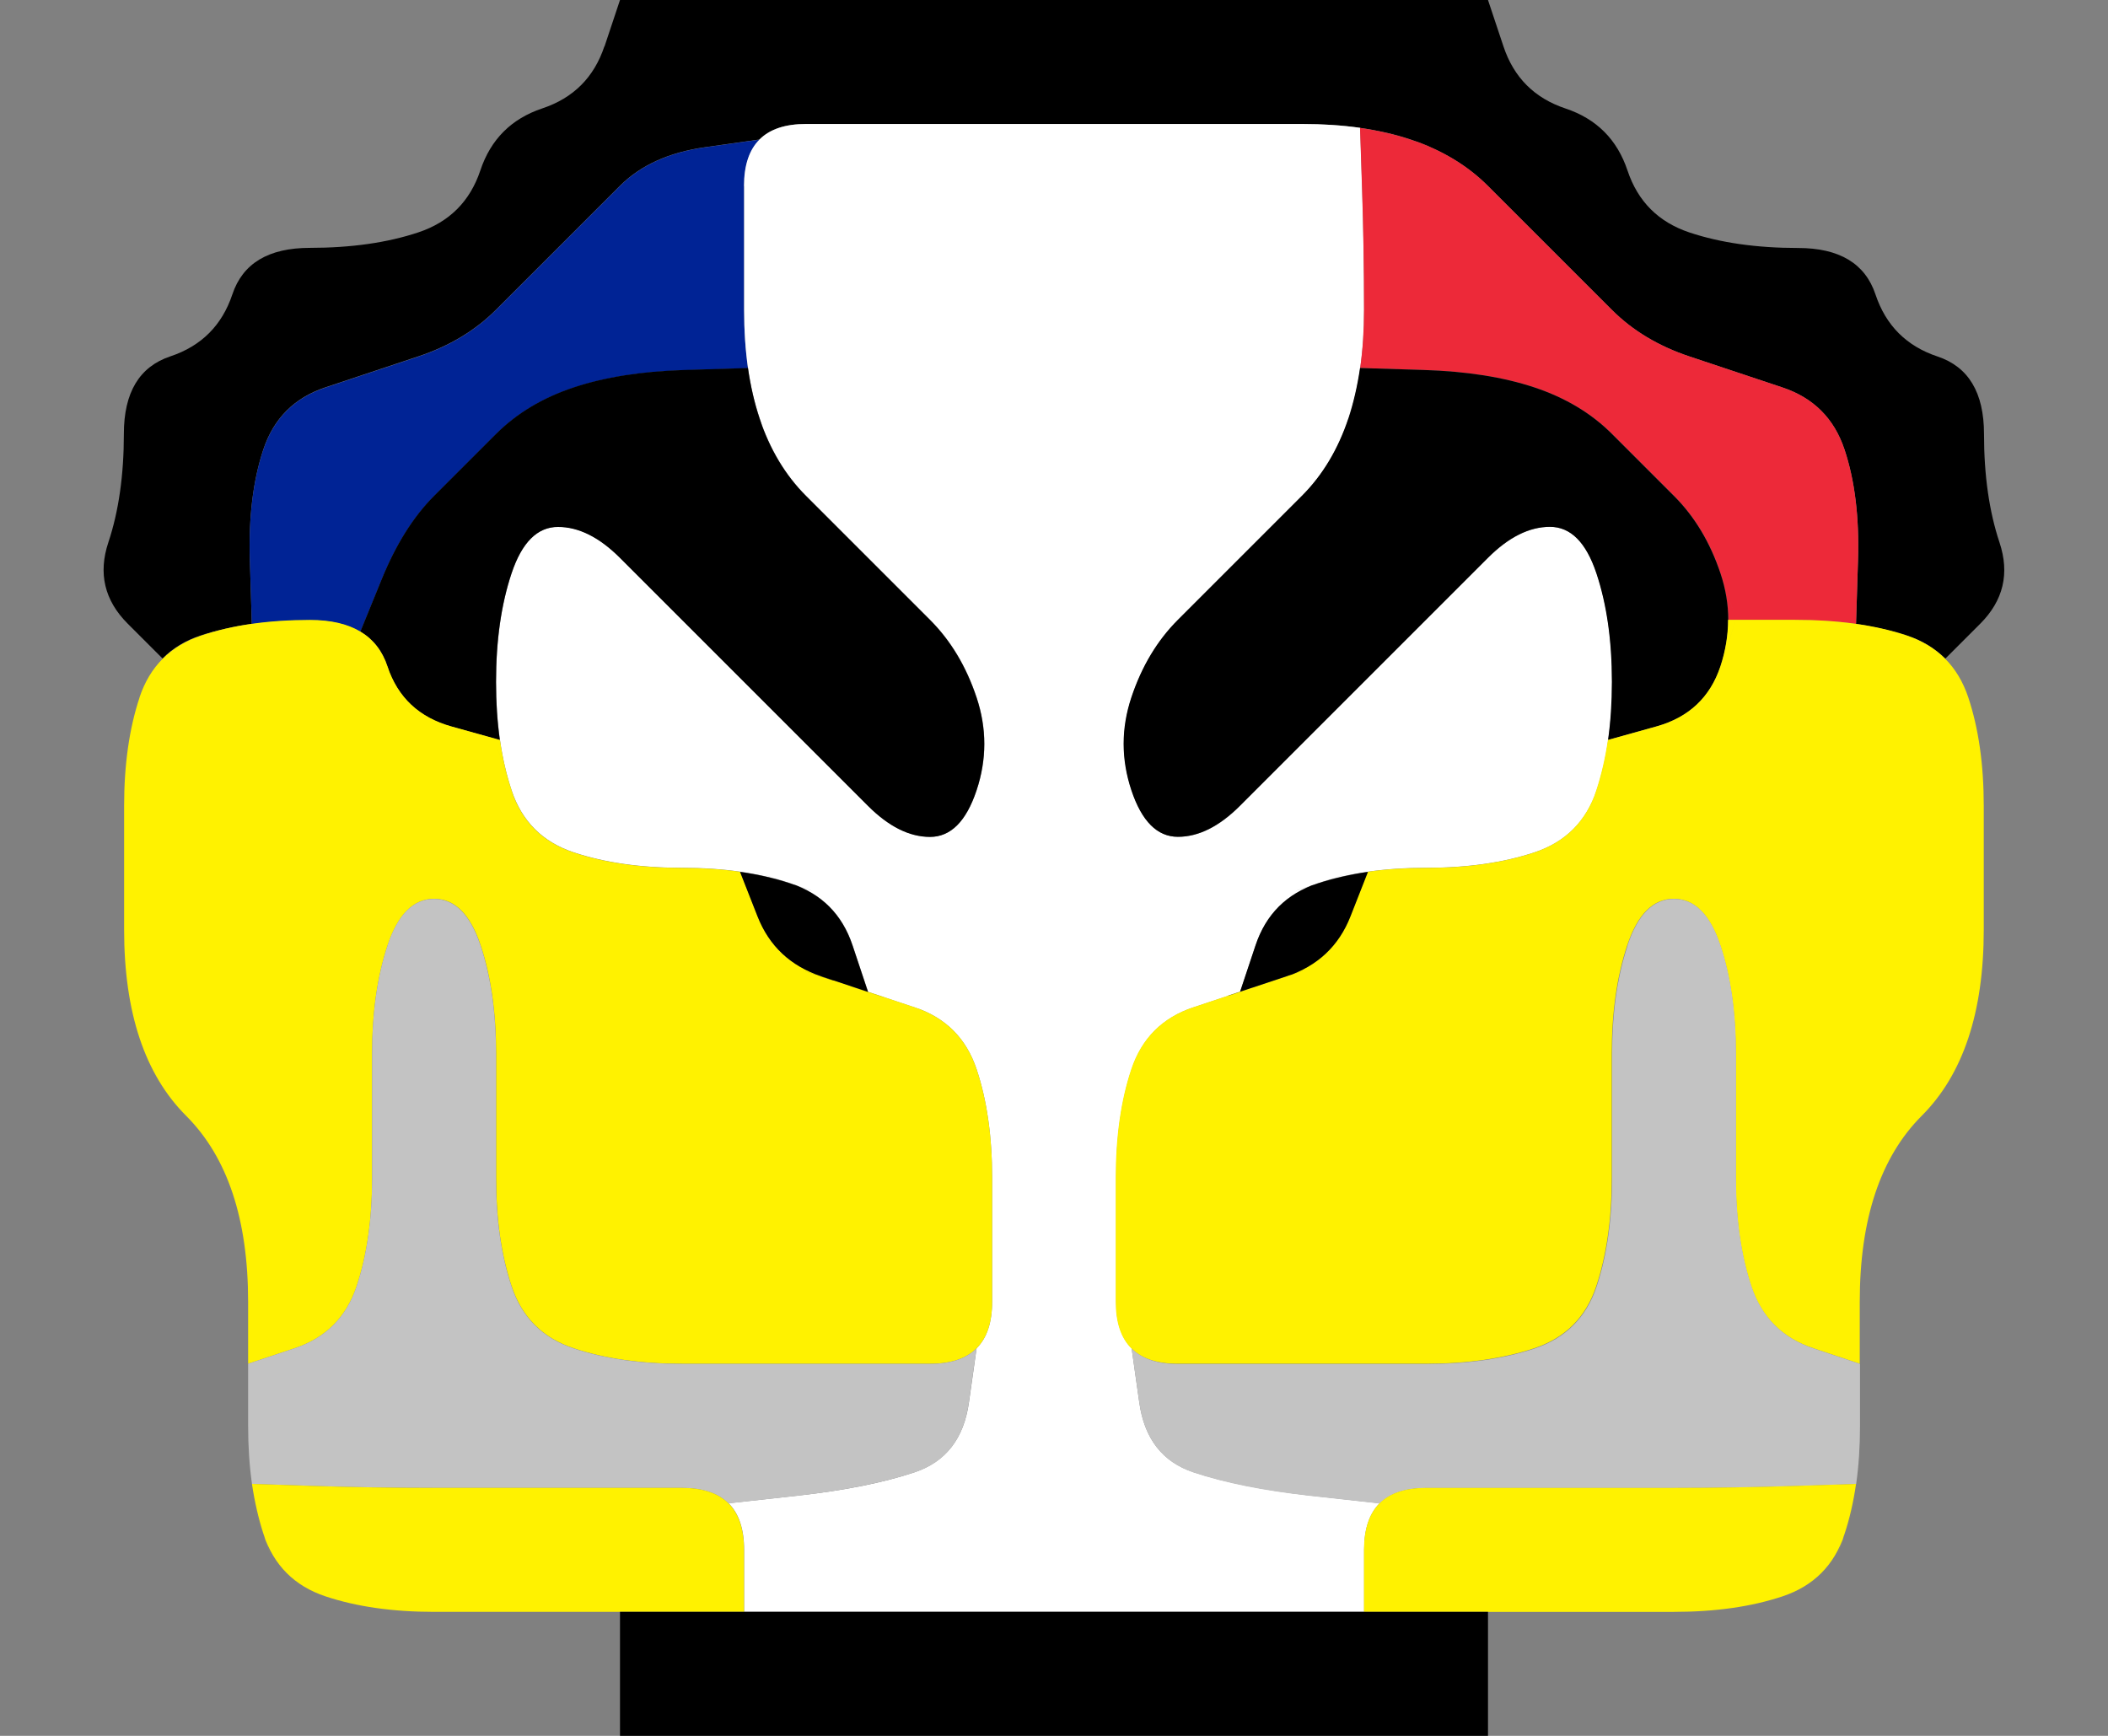 <svg width="17" height="14" version="1.1" viewBox="0 0 17 14" xmlns="http://www.w3.org/2000/svg">
 <rect x="0" y="0" width="17" height="14" fill="#808080" stroke="none"/>
 <g transform="translate(0)">
  <path d="m0 0.5v-0.5h5l-0.125 0.375q-0.125 0.375-0.5 0.5t-0.5 0.5-0.5 0.5-0.875 0.125-0.625 0.375-0.5 0.5-0.375 0.625-0.125 0.875 0.156 0.656l0.281 0.281 0.125-0.125-0.125 0.125q-0.125 0.125-0.188 0.312l-0.062 0.188 0.188-0.562-0.125 0.375q-0.125 0.375-0.125 0.875t0 1 0.125 0.875 0.375 0.625 0.375 0.625 0.125 0.875 0 1 0.125 0.875 0.5 0.5 0.875 0.125 1 0h0.5v1h-5v-13.5" fill-opacity="0"/>
  <path d="m4.875 0.375 0.125-0.375h7l0.125 0.375q0.125 0.375 0.5 0.5t0.5 0.5 0.5 0.5 0.875 0.125 0.625 0.375 0.5 0.5 0.375 0.625 0.125 0.875-0.156 0.656l-0.281 0.281 0.125 0.125-0.125-0.125q-0.125-0.125-0.312-0.188l-0.188-0.062 0.562 0.188-0.75-0.25 0.562 0.188-0.188-0.062q-0.188-0.062-0.406-0.094l-0.219-0.031 0.219 0.031 0.016-0.516q0.016-0.516-0.109-0.891t-0.5-0.5-0.75-0.25-0.625-0.375-0.5-0.5-0.5-0.5-0.625-0.375-0.875-0.125-1 0-1 0-1 0-1 0h-0.5 0.75-0.25q-0.25 0-0.375 0.125l-0.125 0.125 0.125-0.125-0.438 0.062q-0.438 0.062-0.688 0.312t-0.5 0.5-0.5 0.5-0.625 0.375-0.75 0.25-0.5 0.5-0.109 0.891l0.016 0.516 0.219-0.031-0.219 0.031q-0.219 0.031-0.406 0.094l-0.188 0.062 0.562-0.188-0.75 0.25 0.562-0.188-0.188 0.062q-0.188 0.062-0.312 0.188l-0.125 0.125 0.125-0.125-0.281-0.281q-0.281-0.281-0.156-0.656t0.125-0.875 0.375-0.625 0.5-0.5 0.625-0.375 0.875-0.125 0.5-0.5 0.5-0.5 0.5-0.5"/>
  <path d="m12.125 0.375-0.125-0.375h5v14h-5v-1h0.5q0.5 0 1 0t0.875-0.125 0.5-0.5 0.125-0.875 0-1 0.125-0.875 0.375-0.625 0.375-0.625 0.125-0.875 0-1-0.125-0.875l-0.125-0.375 0.188 0.562-0.062-0.188q-0.062-0.188-0.188-0.312l-0.125-0.125 0.125 0.125 0.281-0.281q0.281-0.281 0.156-0.656t-0.125-0.875-0.375-0.625-0.5-0.5-0.625-0.375-0.875-0.125-0.5-0.5-0.5-0.5-0.5-0.5" fill-opacity="0"/>
  <g>
   <path d="m5 1.5q0.25-0.25 0.688-0.312l0.438-0.062 0.125-0.125-0.125 0.125q-0.125 0.125-0.125 0.375v0.25-0.75 0.5q0 0.5 0 1v0.5-0.75 0.25q0 0.25 0.031 0.469l0.031 0.219-0.031-0.219-0.516 0.016q-0.516 0.016-0.891 0.141t-0.625 0.375-0.5 0.5-0.422 0.672l-0.172 0.422 0.156 0.094-0.156-0.094q-0.156-0.094-0.406-0.094h-0.25 0.75-1 0.75-0.25q-0.25 0-0.469 0.031l-0.219 0.031 0.219-0.031-0.016-0.516q-0.016-0.516 0.109-0.891t0.5-0.5 0.75-0.25 0.625-0.375 0.5-0.5 0.5-0.5" fill="#002395"/>
   <path d="m6 1.5q0-0.5 0.5-0.5t1 0 1 0 1 0 1 0h0.5-0.75 0.25q0.25 0 0.469 0.031l0.219 0.031-0.219-0.031 0.016 0.484q0.016 0.484 0.016 0.984t-0.125 0.875-0.375 0.625-0.5 0.5-0.5 0.5-0.375 0.625 0 0.75 0.375 0.375 0.5-0.25 0.5-0.5 0.5-0.5 0.5-0.5 0.5-0.5 0.5-0.25 0.375 0.375 0.125 0.875-0.125 0.875-0.5 0.5-0.875 0.125-0.875 0.125-0.5 0.5l-0.125 0.375-0.375 0.125q-0.375 0.125-0.5 0.5t-0.125 0.875 0 1v0.5-0.75 0.25q0 0.25 0.125 0.375l0.125 0.125-0.125-0.125 0.062 0.438q0.062 0.438 0.438 0.562t0.938 0.188l0.562 0.062 0.125-0.125-0.125 0.125q-0.125 0.125-0.125 0.375v0.25-0.75 1h-0.5q-0.5 0-1 0t-1 0-1 0-1 0h-0.5v-1 0.75-0.25q0-0.25-0.125-0.375l-0.125-0.125 0.125 0.125 0.562-0.062q0.562-0.062 0.938-0.188t0.438-0.562l0.062-0.438-0.125 0.125 0.125-0.125q0.125-0.125 0.125-0.375v-0.25 0.75-0.5q0-0.5 0-1t-0.125-0.875-0.5-0.5l-0.375-0.125-0.125-0.375q-0.125-0.375-0.5-0.5t-0.875-0.125-0.875-0.125-0.5-0.5-0.125-0.875 0.125-0.875 0.375-0.375 0.5 0.25 0.5 0.5 0.5 0.5 0.5 0.5 0.5 0.5 0.5 0.25 0.375-0.375 0-0.75-0.375-0.625-0.5-0.5-0.5-0.5-0.375-0.625-0.125-0.875 0-1m0.906 6.469 0.656 0.219-0.188-0.062q-0.188-0.062-0.375-0.125l-0.188-0.062 0.094 0.031m-1.031 5.031h0.875-0.25q-0.25 0-0.5 0h-0.25 0.125m4.75 0h0.625-0.25q-0.25 0-0.5 0h-0.25 0.375m-0.906-4.906 0.469-0.156-0.188 0.062q-0.188 0.062-0.375 0.125l-0.188 0.062 0.281-0.094" fill="#fff"/>
   <path d="m10.984 1.516-0.016-0.484-0.219-0.031 0.219 0.031q0.219 0.031 0.406 0.094l0.188 0.062-0.562-0.188 0.375 0.125q0.375 0.125 0.625 0.375t0.5 0.5 0.5 0.5 0.625 0.375 0.75 0.25 0.5 0.5 0.109 0.891l-0.016 0.516 0.219 0.031-0.219-0.031q-0.219-0.031-0.469-0.031h-0.25 0.75-1.062v0.188-0.188q0-0.188-0.062-0.375l-0.062-0.188 0.188 0.562-0.125-0.375q-0.125-0.375-0.375-0.625t-0.5-0.5-0.625-0.375-0.891-0.141l-0.516-0.016-0.031 0.219 0.031-0.219q0.031-0.219 0.031-0.469v-0.25 0.75-0.5q0-0.5-0.016-0.984" fill="#ed2939"/>
   <path d="m4 3.5q0.25-0.25 0.625-0.375t0.891-0.141l0.516-0.016-0.031-0.219 0.031 0.219q0.031 0.219 0.094 0.406l0.062 0.188-0.188-0.562 0.125 0.375q0.125 0.375 0.375 0.625t0.5 0.5 0.5 0.5 0.375 0.625 0 0.75-0.375 0.375-0.5-0.25-0.5-0.5-0.5-0.5-0.5-0.5-0.5-0.5-0.5-0.25-0.375 0.375-0.125 0.875v0.5-0.75 0.25q0 0.25 0.031 0.469l0.031 0.219-0.031-0.219-0.391-0.109q-0.391-0.109-0.516-0.484l-0.125-0.375 0.188 0.562-0.062-0.188q-0.062-0.188-0.219-0.281l-0.156-0.094 0.156 0.094 0.172-0.422q0.172-0.422 0.422-0.672t0.5-0.5"/>
   <path d="m10.875 3.375 0.125-0.375-0.188 0.562 0.062-0.188q0.062-0.188 0.094-0.406l0.031-0.219-0.031 0.219 0.516 0.016q0.516 0.016 0.891 0.141t0.625 0.375 0.5 0.5 0.375 0.625 0 0.75-0.516 0.484l-0.391 0.109-0.031 0.219 0.031-0.219q0.031-0.219 0.031-0.469v-0.25 0.75-0.5q0-0.5-0.125-0.875t-0.375-0.375-0.5 0.25-0.5 0.5-0.5 0.5-0.5 0.5-0.5 0.5-0.5 0.25-0.375-0.375 0-0.75 0.375-0.625 0.5-0.5 0.5-0.5 0.375-0.625"/>
   <path d="m1.125 5.625q0.125-0.375 0.5-0.5t0.875-0.125 0.625 0.375 0.516 0.484l0.391 0.109-0.031-0.219 0.031 0.219q0.031 0.219 0.094 0.406l0.062 0.188-0.188-0.562 0.125 0.375q0.125 0.375 0.5 0.5t0.875 0.125h0.5-0.75 0.25q0.25 0 0.469 0.031l0.219 0.031-0.219-0.031 0.141 0.359q0.141 0.359 0.516 0.484t0.75 0.25 0.5 0.5 0.125 0.875 0 1-0.5 0.5-1 0-1 0-0.875-0.125-0.5-0.5-0.125-0.875 0-1-0.125-0.875-0.375-0.375-0.375 0.375-0.125 0.875 0 1-0.125 0.875-0.5 0.5l-0.375 0.125v-0.5q0-0.5-0.125-0.875t-0.375-0.625-0.375-0.625-0.125-0.875 0-1 0.125-0.875m0.875 5v0.625-0.25q0-0.25 0-0.5v-0.25 0.375" fill="#fff200"/>
   <path d="m13.875 5.375 0.125-0.375-0.188 0.562 0.062-0.188q0.062-0.188 0.062-0.375v-0.188 0.188h0.531q0.531 0 0.906 0.125t0.5 0.5 0.125 0.875 0 1-0.125 0.875-0.375 0.625-0.375 0.625-0.125 0.875v0.5l-0.375-0.125q-0.375-0.125-0.5-0.5t-0.125-0.875 0-1-0.125-0.875-0.375-0.375-0.375 0.375-0.125 0.875 0 1-0.125 0.875-0.5 0.5-0.875 0.125-1 0-1 0-0.5-0.5 0-1 0.125-0.875 0.5-0.5 0.75-0.25 0.516-0.484l0.141-0.359-0.219 0.031 0.219-0.031q0.219-0.031 0.469-0.031h0.25-0.75 0.5q0.5 0 0.875-0.125t0.5-0.5l0.125-0.375-0.188 0.562 0.062-0.188q0.062-0.188 0.094-0.406l0.031-0.219-0.031 0.219 0.391-0.109q0.391-0.109 0.516-0.484m1.125 5.75v-0.875 0.25q0 0.25 0 0.5v0.25-0.125" fill="#fff200"/>
   <path d="m3.125 7.625q0.125-0.375 0.375-0.375t0.375 0.375 0.125 0.875 0 1 0.125 0.875 0.5 0.5 0.875 0.125 1 0 1 0h0.5-0.75 0.25q0.25 0 0.375-0.125l0.125-0.125-0.125 0.125-0.062 0.438q-0.062 0.438-0.438 0.562t-0.938 0.188l-0.562 0.062 0.125 0.125-0.125-0.125q-0.125-0.125-0.375-0.125h-0.25 0.75-0.5q-0.5 0-1 0t-1 0-0.984-0.016l-0.484-0.016 0.031 0.219-0.031-0.219q-0.031-0.219-0.031-0.469v-0.25 0.75-1l0.375-0.125q0.375-0.125 0.5-0.5t0.125-0.875 0-1 0.125-0.875m-1.125 3.25v0.875-0.25q0-0.25 0-0.5v-0.25 0.125" fill="#c3c3c3"/>
   <path d="m6.109 7.391-0.141-0.359-0.219-0.031 0.219 0.031q0.219 0.031 0.406 0.094l0.188 0.062-0.562-0.188 0.375 0.125q0.375 0.125 0.5 0.5l0.125 0.375-0.375-0.125q-0.375-0.125-0.516-0.484m0.609 0.516 0.469 0.156-0.188-0.062q-0.188-0.062-0.375-0.125l-0.188-0.062 0.281 0.094"/>
   <path d="m10.125 7.625q0.125-0.375 0.5-0.5l0.375-0.125-0.562 0.188 0.188-0.062q0.188-0.062 0.406-0.094l0.219-0.031-0.219 0.031-0.141 0.359q-0.141 0.359-0.516 0.484l-0.375 0.125 0.125-0.375m-0.219 0.406 0.656-0.219-0.188 0.062q-0.188 0.062-0.375 0.125l-0.188 0.062 0.094-0.031"/>
   <path d="m13.125 7.625q0.125-0.375 0.375-0.375t0.375 0.375 0.125 0.875 0 1 0.125 0.875 0.5 0.5l0.375 0.125v1-0.75 0.25q0 0.25-0.031 0.469l-0.031 0.219 0.031-0.219-0.484 0.016q-0.484 0.016-0.984 0.016t-1 0-1 0h-0.5 0.75-0.25q-0.25 0-0.375 0.125l-0.125 0.125 0.125-0.125-0.562-0.062q-0.562-0.062-0.938-0.188t-0.438-0.562l-0.062-0.438-0.125-0.125 0.125 0.125q0.125 0.125 0.375 0.125h0.25-0.75 0.5q0.5 0 1 0t1 0 0.875-0.125 0.5-0.5 0.125-0.875 0-1 0.125-0.875m1.875 3.75v-0.625 0.25q0 0.25 0 0.5v0.25-0.375" fill="#c3c3c3"/>
   <path d="m2.125 12.375-0.125-0.375 0.188 0.562-0.062-0.188q-0.062-0.188-0.094-0.406l-0.031-0.219 0.031 0.219 0.484 0.016q0.484 0.016 0.984 0.016t1 0 1 0 0.5 0.5v0.5h-1.5q-0.5 0-1 0t-0.875-0.125-0.5-0.5m3.5 0.625h0.625-0.25q-0.25 0-0.5 0h-0.25 0.375" fill="#fff200"/>
   <path d="m11 12.5q0-0.5 0.5-0.5t1 0 1 0 0.984-0.016l0.484-0.016 0.031-0.219-0.031 0.219q-0.031 0.219-0.094 0.406l-0.062 0.188 0.188-0.562-0.125 0.375q-0.125 0.375-0.5 0.5t-0.875 0.125-1 0h-1.5v-0.5m-0.125 0.5h0.875-0.25q-0.25 0-0.5 0h-0.25 0.125" fill="#fff200"/>
   <path d="m5 13.5v-0.5h0.5q0.5 0 1 0t1 0 1 0 1 0 1 0 1 0h0.5v1h-7v-0.5"/>
  </g>
 </g>
</svg>

